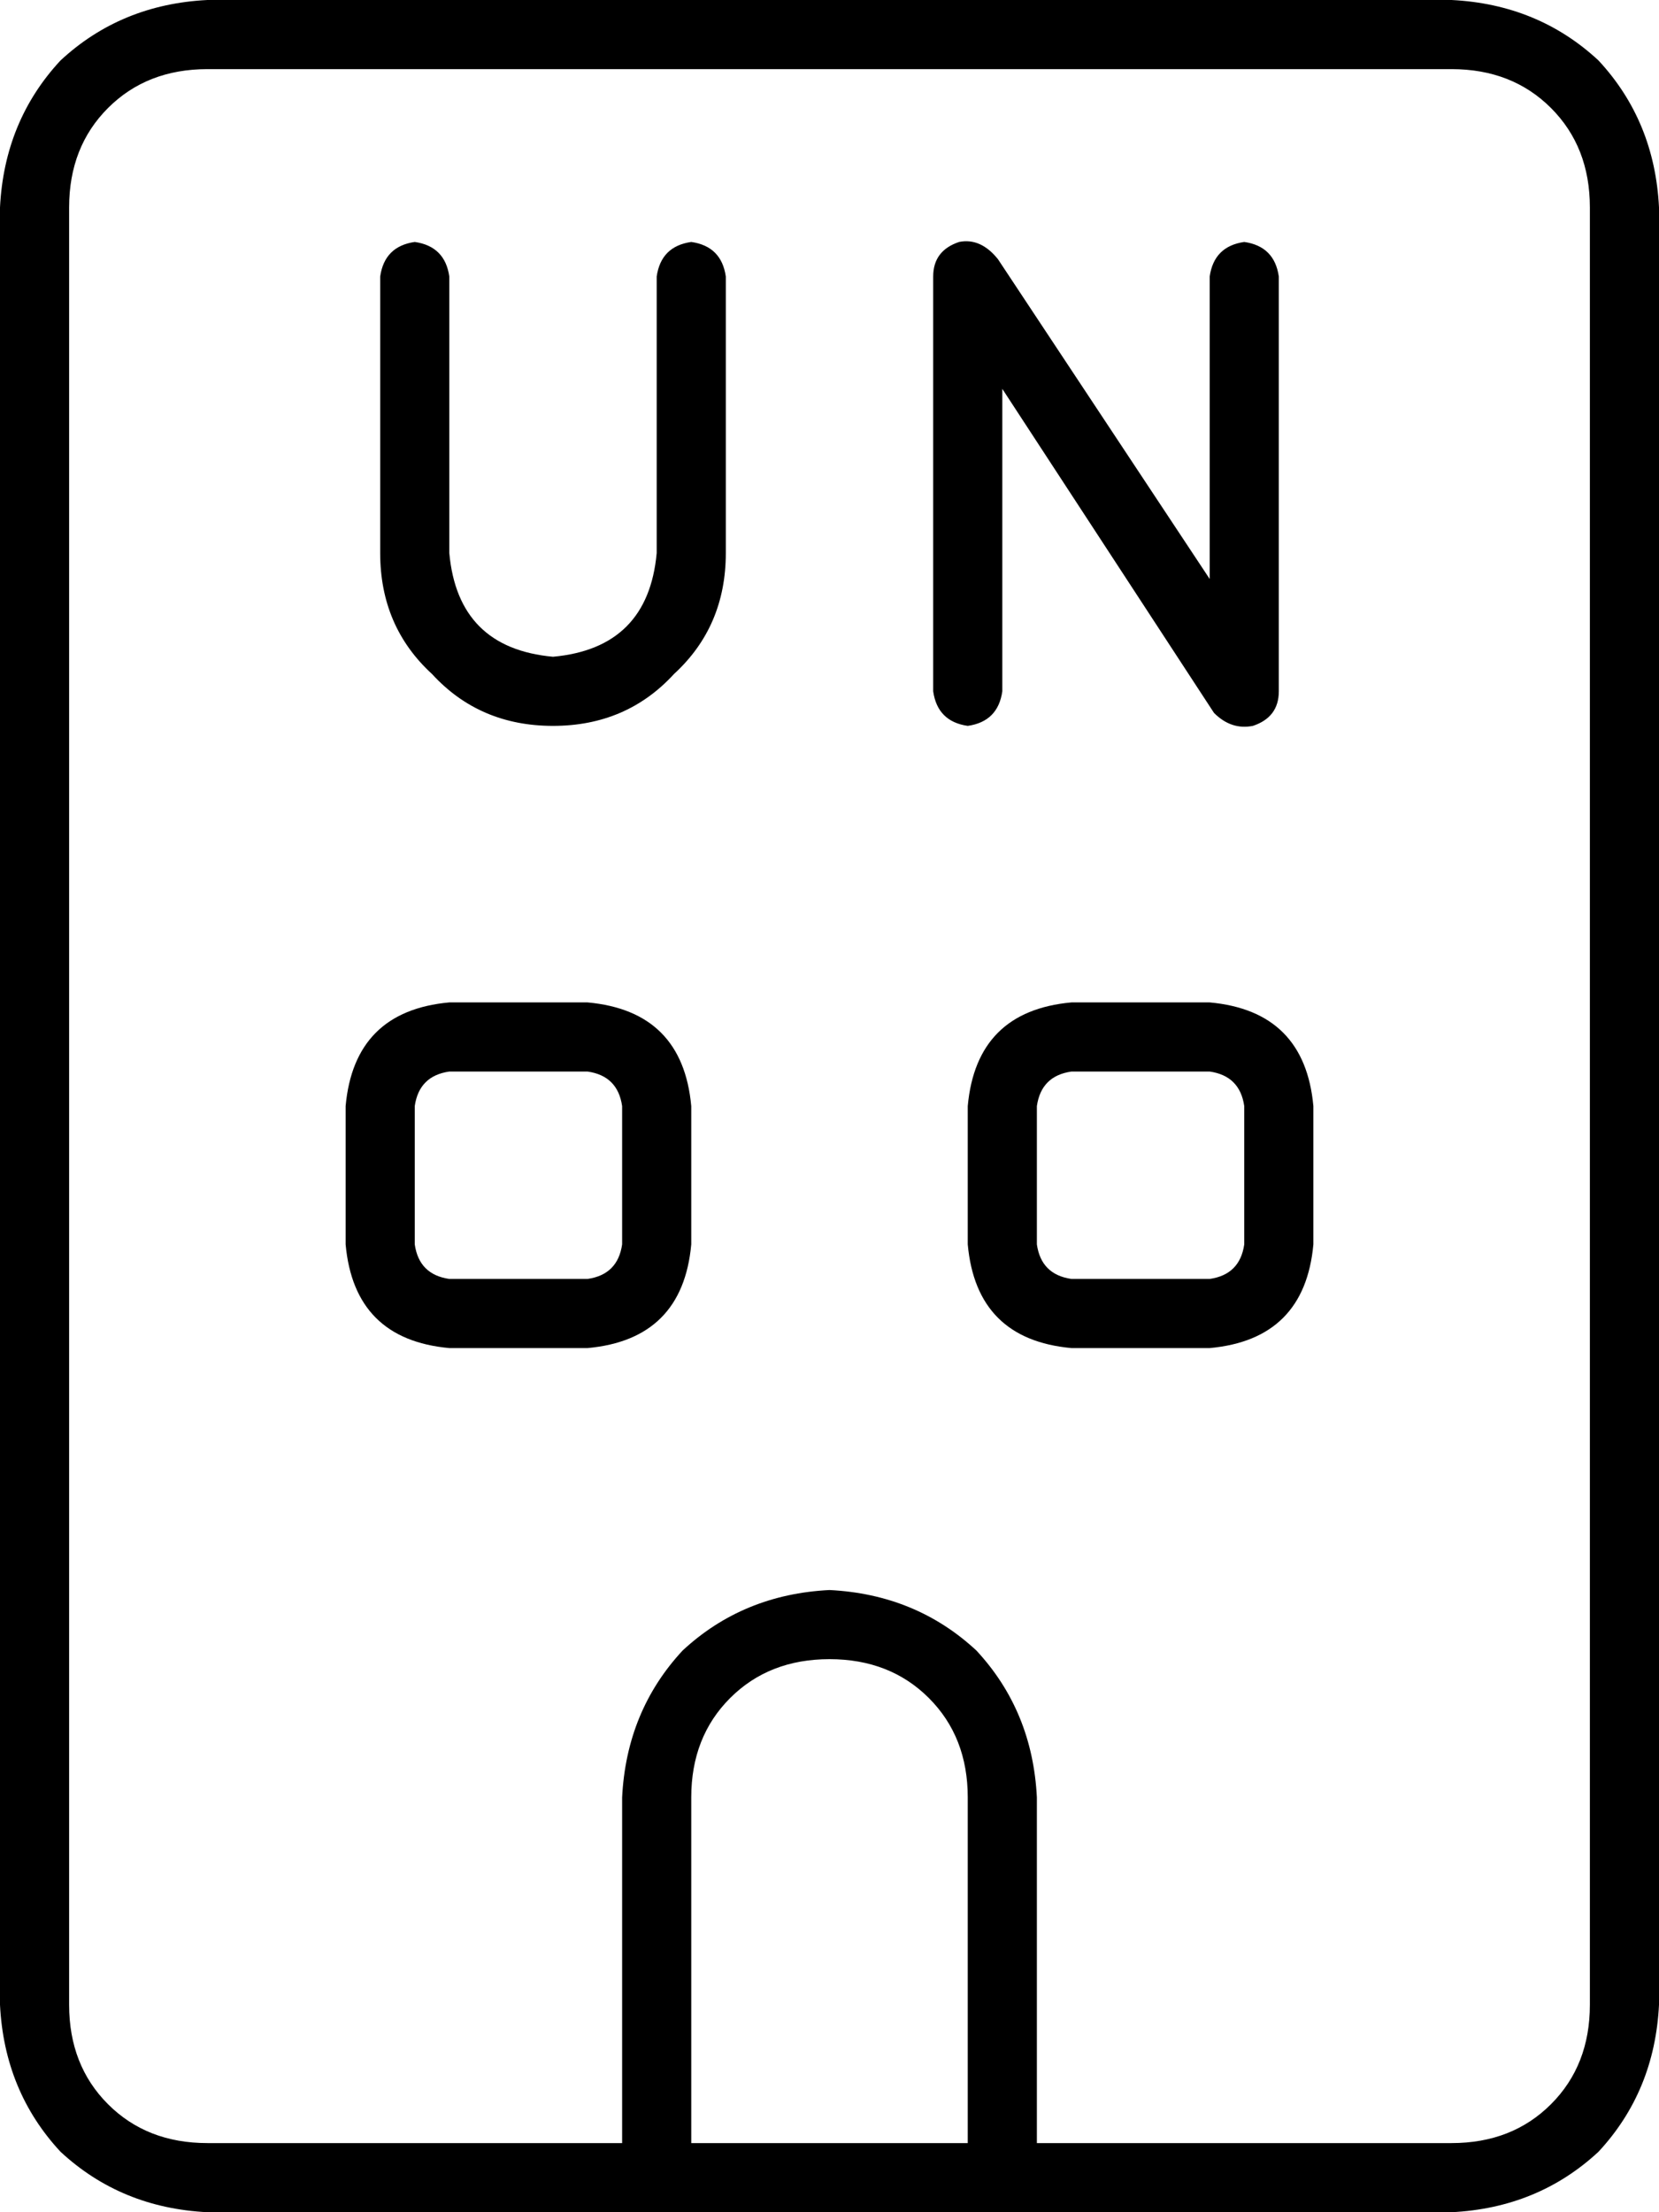 <svg xmlns="http://www.w3.org/2000/svg" viewBox="0 0 384 512">
  <path d="M 48 16 Q 34 16 25 25 L 25 25 L 25 25 Q 16 34 16 48 L 16 464 L 16 464 Q 16 478 25 487 Q 34 496 48 496 L 144 496 L 144 496 L 144 416 L 144 416 Q 145 396 158 382 Q 172 369 192 368 Q 212 369 226 382 Q 239 396 240 416 L 240 496 L 240 496 L 336 496 L 336 496 Q 350 496 359 487 Q 368 478 368 464 L 368 48 L 368 48 Q 368 34 359 25 Q 350 16 336 16 L 48 16 L 48 16 Z M 224 496 L 224 416 L 224 496 L 224 416 Q 224 402 215 393 Q 206 384 192 384 Q 178 384 169 393 Q 160 402 160 416 L 160 496 L 160 496 L 224 496 L 224 496 Z M 144 512 L 48 512 L 144 512 L 48 512 Q 28 511 14 498 Q 1 484 0 464 L 0 48 L 0 48 Q 1 28 14 14 Q 28 1 48 0 L 336 0 L 336 0 Q 356 1 370 14 Q 383 28 384 48 L 384 464 L 384 464 Q 383 484 370 498 Q 356 511 336 512 L 240 512 L 144 512 Z M 104 232 L 136 232 L 104 232 L 136 232 Q 158 234 160 256 L 160 288 L 160 288 Q 158 310 136 312 L 104 312 L 104 312 Q 82 310 80 288 L 80 256 L 80 256 Q 82 234 104 232 L 104 232 Z M 96 256 L 96 288 L 96 256 L 96 288 Q 97 295 104 296 L 136 296 L 136 296 Q 143 295 144 288 L 144 256 L 144 256 Q 143 249 136 248 L 104 248 L 104 248 Q 97 249 96 256 L 96 256 Z M 224 256 Q 226 234 248 232 L 280 232 L 280 232 Q 302 234 304 256 L 304 288 L 304 288 Q 302 310 280 312 L 248 312 L 248 312 Q 226 310 224 288 L 224 256 L 224 256 Z M 248 248 Q 241 249 240 256 L 240 288 L 240 288 Q 241 295 248 296 L 280 296 L 280 296 Q 287 295 288 288 L 288 256 L 288 256 Q 287 249 280 248 L 248 248 L 248 248 Z M 231 60 L 280 134 L 231 60 L 280 134 L 280 64 L 280 64 Q 281 57 288 56 Q 295 57 296 64 L 296 160 L 296 160 Q 296 166 290 168 Q 285 169 281 165 L 232 90 L 232 90 L 232 160 L 232 160 Q 231 167 224 168 Q 217 167 216 160 L 216 64 L 216 64 Q 216 58 222 56 Q 227 55 231 60 L 231 60 Z M 104 64 L 104 128 L 104 64 L 104 128 Q 106 150 128 152 Q 150 150 152 128 L 152 64 L 152 64 Q 153 57 160 56 Q 167 57 168 64 L 168 128 L 168 128 Q 168 145 156 156 Q 145 168 128 168 Q 111 168 100 156 Q 88 145 88 128 L 88 64 L 88 64 Q 89 57 96 56 Q 103 57 104 64 L 104 64 Z" />
</svg>